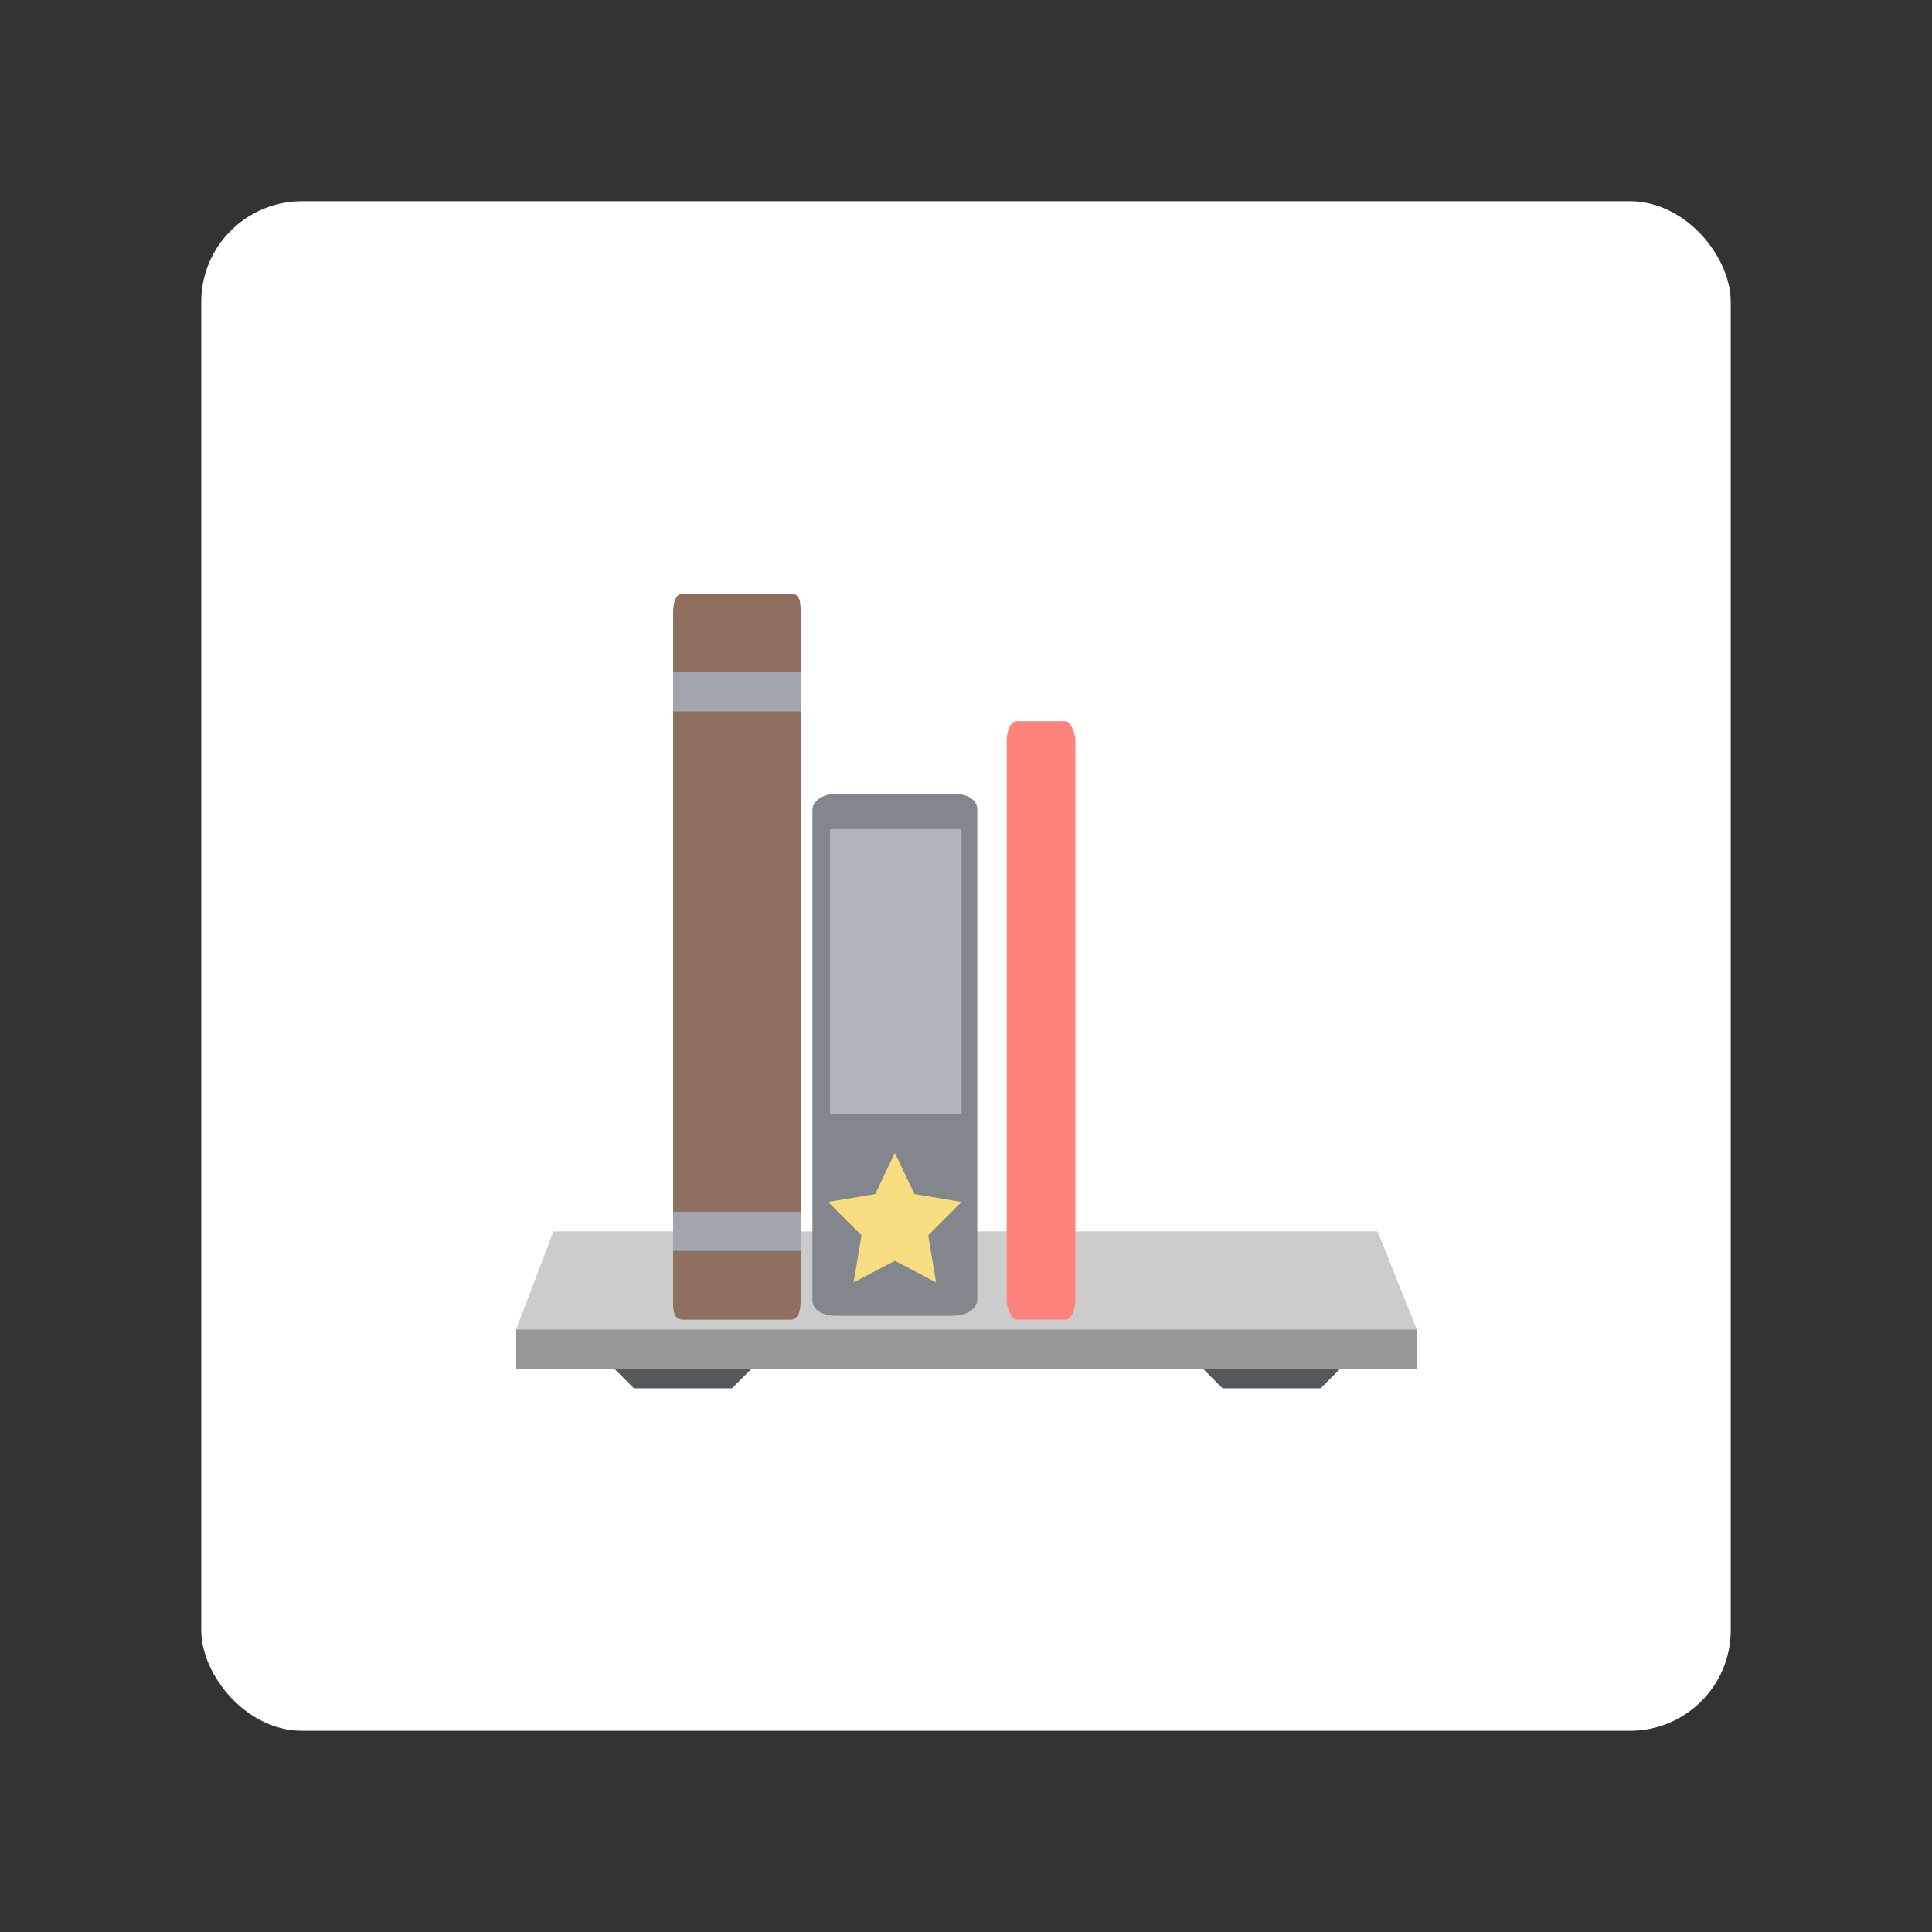 <?xml version="1.0" encoding="UTF-8"?>
<svg version="1.1" viewBox="0 0 192 192" xml:space="preserve" xmlns="http://www.w3.org/2000/svg"><rect x="0" y="0" width="192" height="192" fill="#333333" stroke="none"/><rect class="a" x="20" y="20" width="152" height="152" rx="10" fill="#fff"/><g transform="matrix(.195 0 0 .195 51.294 54.119)"><path d="m50 420h70l-10 10h-50zm300 0h70l-10 10h-50z" fill="#56595b"/><path d="m0 400h459l-20-50h-420z" fill="#ccc"/><path d="m0 420h459v-20h-459z" fill="#979797"/><path d="m145 0v385c0 5-1 10-5 10h-55c-5 0-5-5-5-10v-350c0-5 1-10 5-10h55c5 0 5 5 5 10z" fill="#8e6f60"/><path d="m80 65h65v20h-65z" fill="#a0a5af" stroke-linecap="round"/><path d="m80 340h65v20h-65z" fill="#a0a5af" stroke-linecap="round"/><path d="m235 115v270c0 4-5 8-12 8h-60c-7 0-12-3-12-8v-250c0-4 5-8 12-8h60c7 0 12 3 12 8z" fill="#83868c"/><path d="m160 145h67v145h-67z" fill="#b1b5bd" stroke-linecap="round"/><path d="m193 310 10 21 24 4-17 17 4 24-21-11-21 11 4-24-17-17 24-4z" fill="#f9de81" stroke-linecap="round"/><path d="m285 0v385c0 5-2 10-5 10h-25c-2 0-5-5-5-10v-285c0-5 2-10 5-10h25c2 0 5 5 5 10z" fill="#ff837d"/></g></svg>
